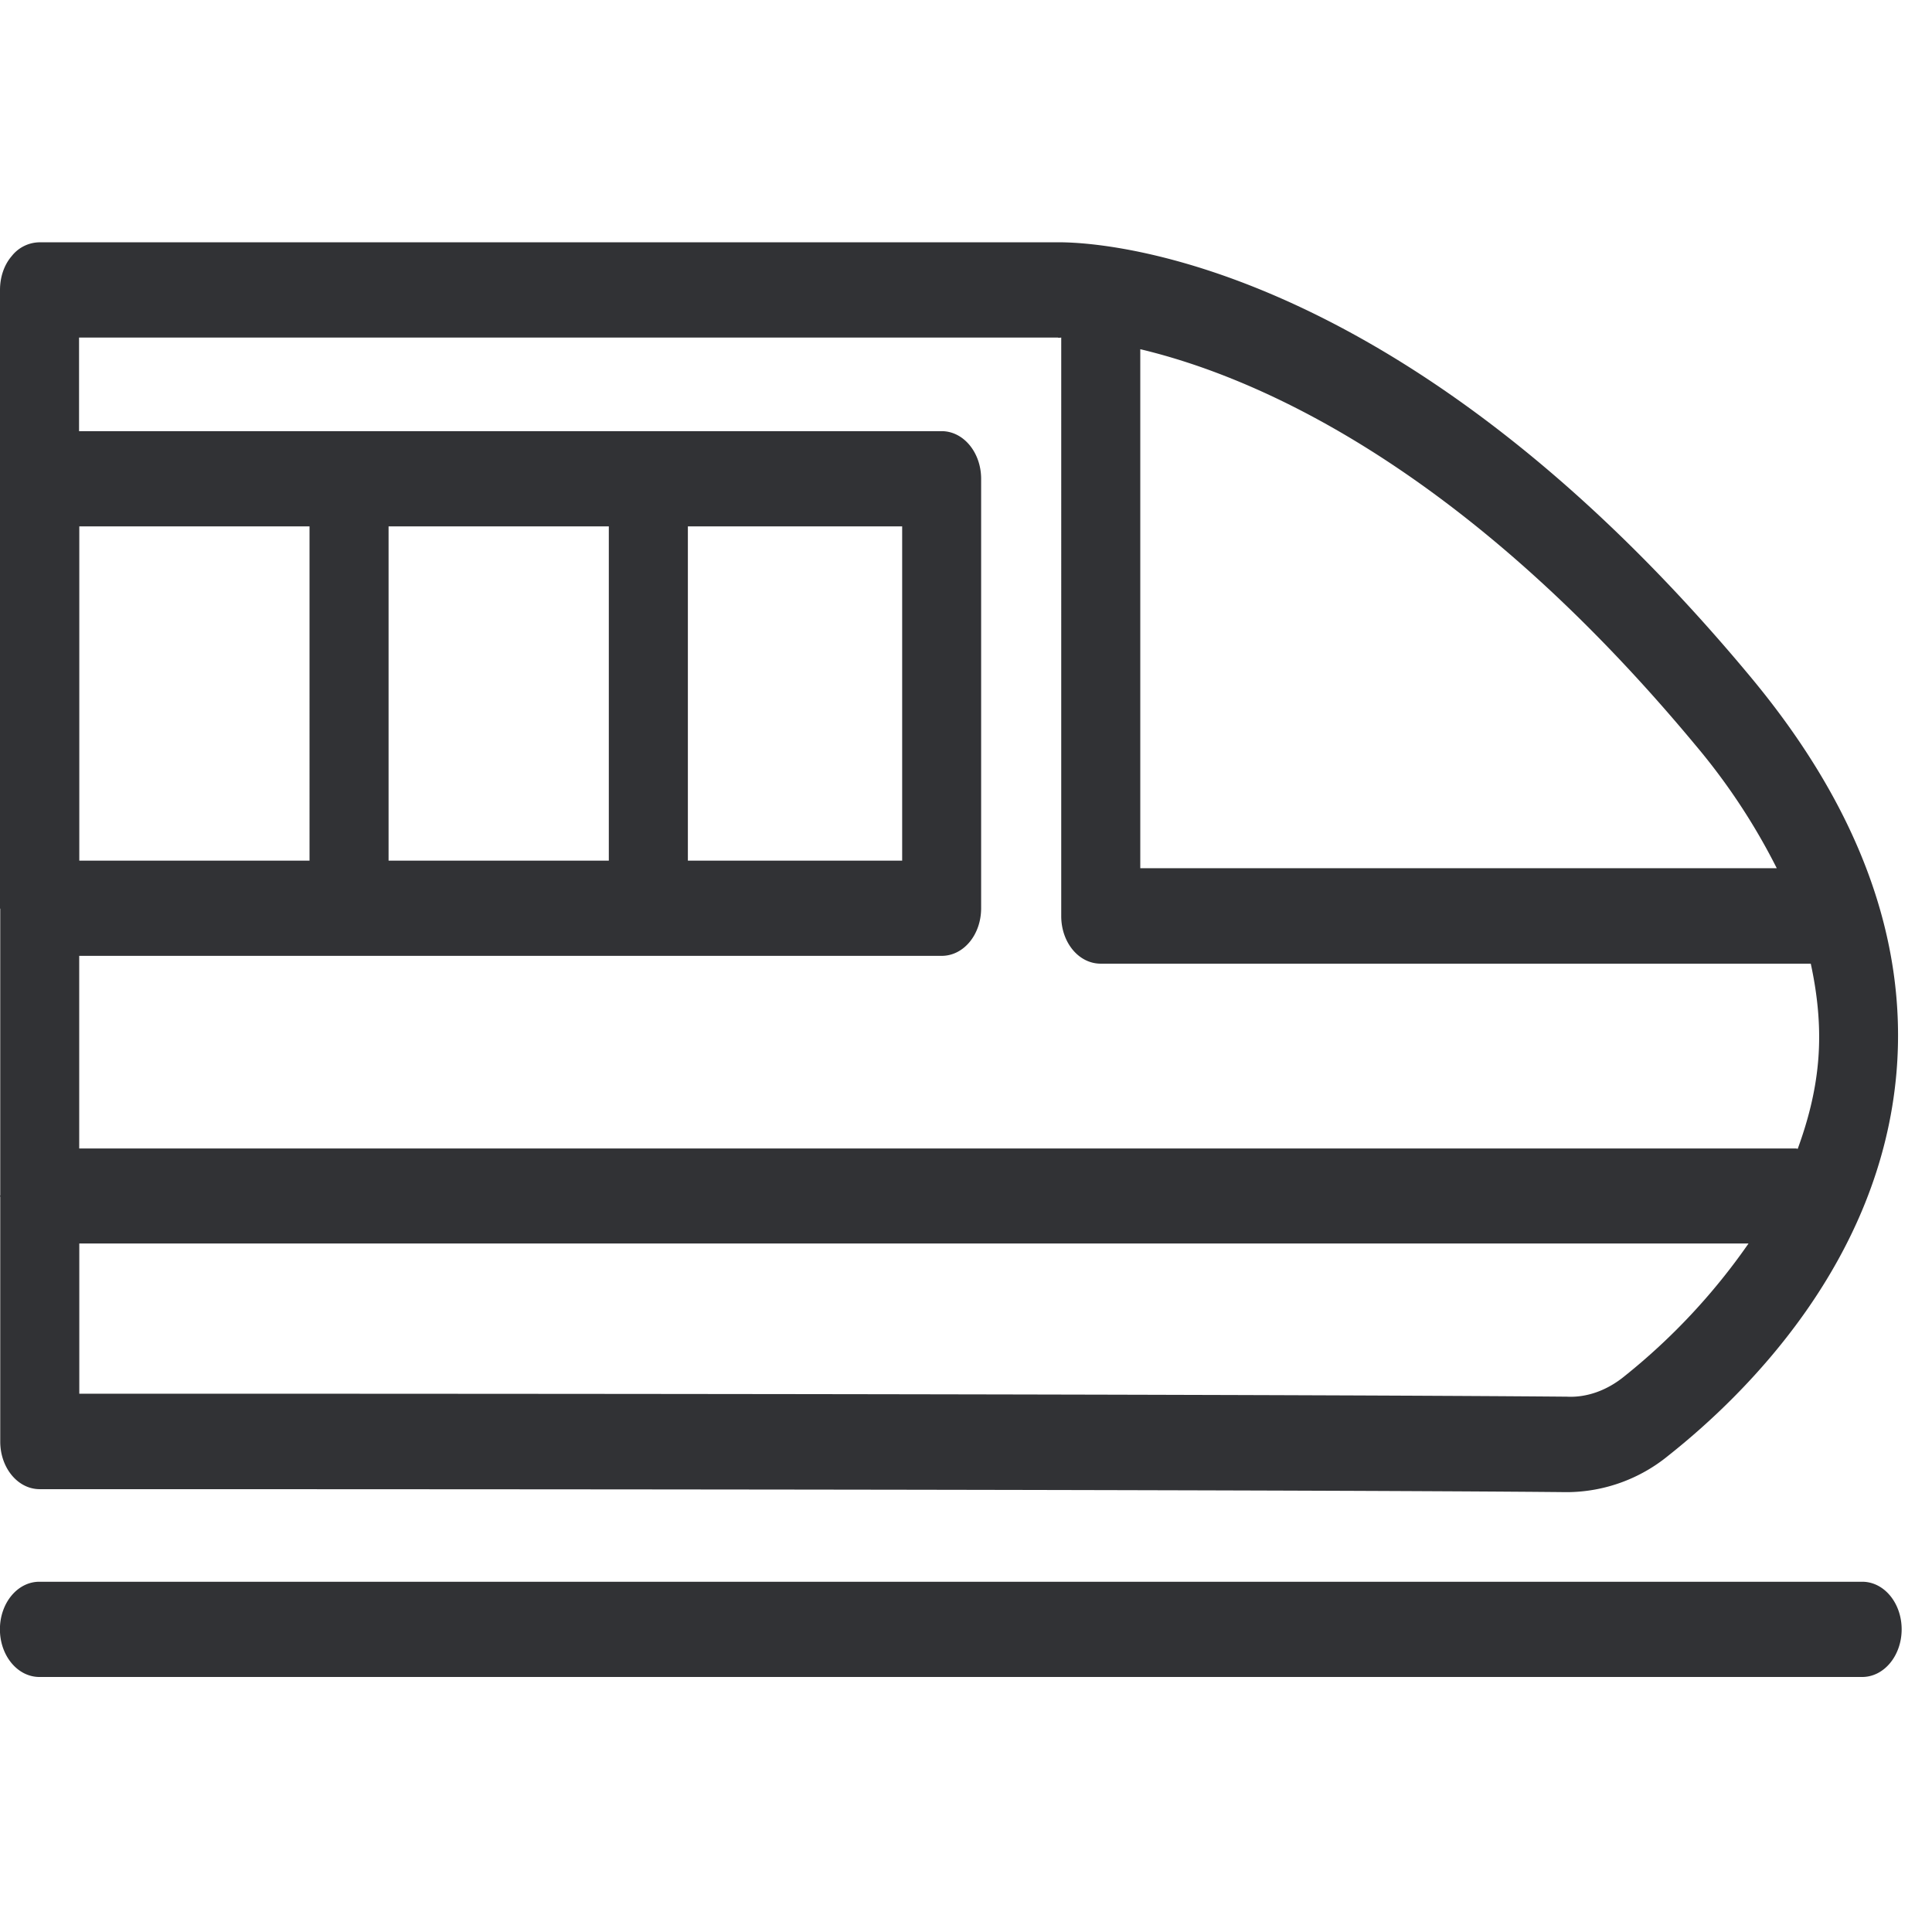 <svg width="24" height="24" viewBox="0 0 24 24" xmlns="http://www.w3.org/2000/svg"><path d="M13.143 4.193H.982v1.163h10.715c.273 0 .491.266.491.592v5.334c0 .33-.218.592-.49.592H.984v2.393h21.328c.006 0 .013.004.02.004.124-.34.218-.693.252-1.073.037-.403 0-.813-.09-1.227h-8.821c-.272 0-.49-.262-.49-.591V4.193c-.021.004-.038.004-.041 0zm8.93 6.595a7.85 7.85 0 00-1.01-1.53c-2.929-3.525-5.527-4.594-6.898-4.92v6.447h7.909v.003zm-1.891 6.306a7.82 7.82 0 001.539-1.647H.985v1.866c12.918 0 17.22.026 18.48.037.246.013.501-.078.717-.256zM.985 10.691h2.86V6.539H.985v4.152zm3.839 0h2.739V6.539H4.827v4.152h-.003zm3.72 0h2.663V6.539H8.545v4.152zM0 14.859l.003-.014v-3.553c0-.003-.003-.006-.003-.01v-7.68c0-.158.05-.31.145-.42A.446.446 0 01.49 3.01h12.635c.135 0 4.047-.11 8.632 5.412 1.334 1.607 1.94 3.254 1.802 4.897-.199 2.347-1.863 3.994-2.834 4.763a2.001 2.001 0 01-1.25.454h-.017c-1.274-.013-5.67-.037-18.965-.037-.272 0-.49-.265-.49-.591v-3.04S0 14.863 0 14.859zm23.133 4.79c.272 0 .49.265.49.591 0 .326-.218.592-.49.592H.49c-.273 0-.491-.266-.491-.592 0-.326.218-.591.49-.591h22.643z" fill="#313235" fill-rule="nonzero"/></svg>